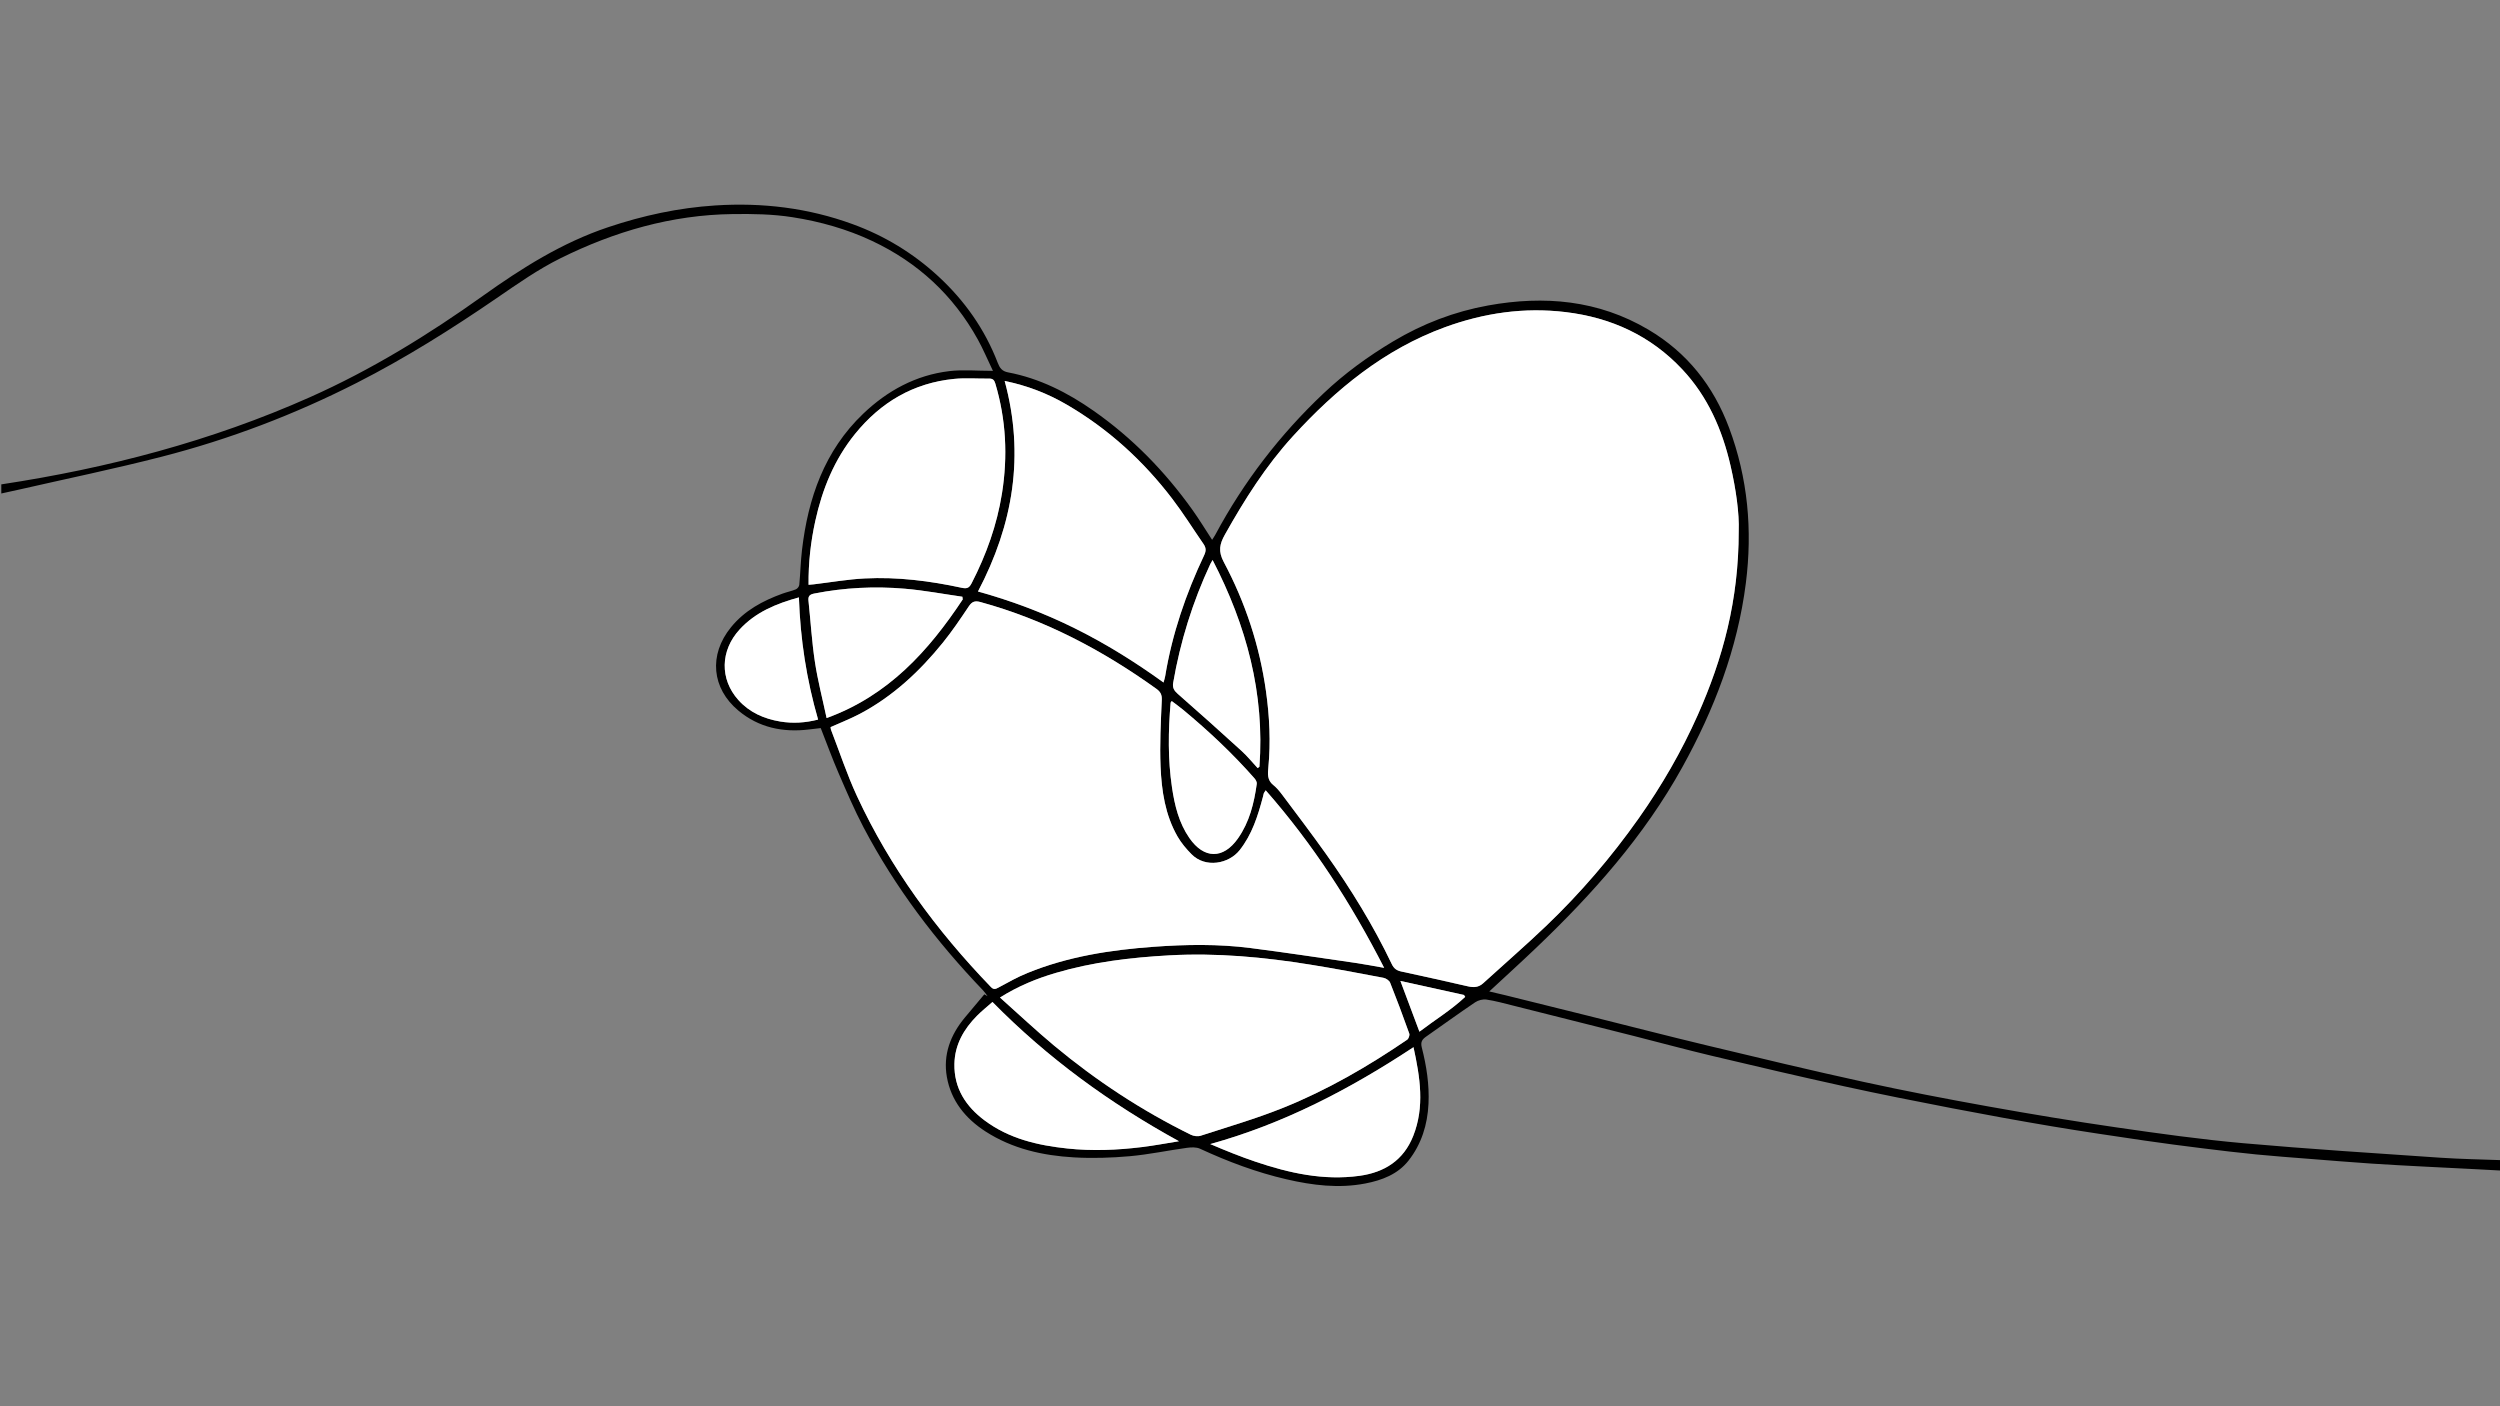 <?xml version="1.0" encoding="utf-8"?>
<!-- Generator: Adobe Illustrator 23.0.3, SVG Export Plug-In . SVG Version: 6.00 Build 0)  -->
<svg version="1.1" id="Layer_1" xmlns="http://www.w3.org/2000/svg" xmlns:xlink="http://www.w3.org/1999/xlink" x="0px" y="0px"
	 viewBox="0 0 1920 1080" style="enable-background:new 0 0 1920 1080;" xml:space="preserve">
<rect x="0" y="0" width="1920" height="1080" fill="#808080" stroke="none"/>
<style type="text/css">
	.st0{fill:#FFFFFF;}
</style>
<path d="M1921,899c-6.2-0.33-12.4-0.68-18.6-1c-13.3-0.68-26.6-1.31-39.9-2.02c-13.77-0.74-27.54-1.42-41.3-2.35
	c-15.91-1.08-31.8-2.38-47.69-3.64c-13.56-1.07-27.14-2.04-40.68-3.38c-13.9-1.37-27.77-3.03-41.62-4.76
	c-14.83-1.85-29.65-3.75-44.44-5.93c-23.59-3.47-47.19-6.93-70.7-10.88c-25.59-4.31-51.13-8.95-76.61-13.86
	c-27.75-5.35-55.48-10.84-83.08-16.89c-34.01-7.46-67.92-15.4-101.8-23.45c-19.96-4.74-39.77-10.14-59.67-15.18
	c-30.89-7.81-61.78-15.59-92.69-23.33c-6.85-1.72-13.7-3.62-20.66-4.67c-2.74-0.41-6.3,0.53-8.64,2.11
	c-12.67,8.56-25.06,17.54-37.6,26.31c-3.06,2.14-4.49,4.11-3.37,8.46c3.61,14.11,5.84,28.48,5.14,43.15
	c-0.76,16.08-5.4,30.98-15.31,43.62c-8.26,10.53-20.4,15.14-33.25,17.62c-20.42,3.93-40.54,1.4-60.54-3.23
	c-23-5.32-44.93-13.56-66.32-23.45c-2.89-1.34-6.82-1.17-10.13-0.71c-14.66,2.02-29.21,5.13-43.92,6.44
	c-14.2,1.26-28.6,1.72-42.82,0.9c-24.03-1.38-47.33-6.62-67.9-19.89c-15.35-9.89-26.51-23.56-29.72-41.93
	c-2.98-17.07,2.76-32.2,13.7-45.41c4.99-6.03,10.05-12,15.08-17.99c0.83,0.47,1.65,0.93,2.48,1.4c-1.14-1.49-2.15-3.09-3.44-4.44
	c-36.1-37.67-67.43-78.89-91.77-125.14c-7.13-13.55-13.15-27.71-19.24-41.78c-4.81-11.1-8.94-22.5-13.67-34.52
	c-2.29,0.27-5.65,0.66-9.01,1.06c-20.02,2.43-38.54-1.38-54.24-14.49c-20.4-17.03-23.02-42.72-5.64-64.04
	c10.52-12.9,24.35-20.28,39.52-25.79c3.39-1.23,6.97-1.94,10.29-3.31c1.18-0.49,2.5-2.18,2.61-3.42c0.84-8.89,1.04-17.85,2.07-26.71
	c4.66-39.84,17.24-76.31,47.04-104.75c18.51-17.67,40.37-29.6,66.07-32.69c10.45-1.26,21.18-0.21,33.54-0.21
	c-4.34-9.08-7.57-16.81-11.61-24.1c-18.81-33.99-46.03-59.12-81.11-75.65c-19.42-9.15-39.87-14.9-61.14-18.24
	c-15.33-2.41-30.58-2.62-46.02-2.42c-46.91,0.59-90.73,13.37-132.27,33.95c-17.12,8.48-33.01,19.65-48.83,30.51
	c-34.64,23.76-70.1,46.08-107.57,65.15c-47.8,24.34-97.67,43.32-149.55,56.67c-36.39,9.36-73.23,16.96-109.88,25.33
	C10.08,377.05,5.54,378.01,1,379c0-2.33,0-4.67,0-7c81.82-12.43,161.31-33.21,237.07-66.96c47.1-20.98,90.84-47.87,132.75-77.79
	c29.97-21.39,60.88-40.9,96.18-52.74c26.84-9,54.1-14.92,82.42-16.73c36.18-2.32,71.3,1.91,105.34,14.34
	c24.6,8.98,46.61,22.33,65.89,40.13c20.22,18.68,35.7,40.61,45.6,66.36c1.5,3.89,3.25,6.48,7.94,7.37
	c24.24,4.6,45.76,15.54,65.78,29.57c29.72,20.83,54.7,46.46,75.75,75.93c5.21,7.29,9.86,14.97,15.19,23.12
	c1.02-1.63,1.82-2.74,2.46-3.94c21.8-40.69,49.57-76.83,83.1-108.54c16.26-15.38,34.24-28.45,53.46-39.94
	c22.75-13.6,47.07-22.91,73.08-27.61c43.03-7.77,84.52-4.13,122.93,18.57c29.75,17.58,49.97,43.2,62.01,75.42
	c14.45,38.65,18.02,78.57,12.87,119.27c-6.4,50.5-24.31,97.1-48.84,141.44c-29.28,52.9-68.9,97.35-112.3,138.75
	c-11.66,11.13-23.6,21.96-35.92,33.4c4.3,1.01,8.34,1.92,12.35,2.91c21.32,5.28,42.64,10.57,63.96,15.88
	c30.46,7.6,60.85,15.47,91.38,22.79c39.79,9.55,79.59,19.11,119.57,27.85c31.87,6.97,63.93,13.13,96.05,18.9
	c32.84,5.9,65.78,11.36,98.8,16.14c32.24,4.67,64.56,9.2,97,12.09c50.36,4.49,100.83,7.66,151.27,11.13
	c15.6,1.07,31.26,1.28,46.89,1.88C1921,893.67,1921,896.33,1921,899z M1335.32,407.98c0.54-13.49-2.04-32.06-6.29-50.43
	c-6.37-27.58-17.42-52.94-36.98-73.8c-24.27-25.89-54.55-39.82-89.68-44.06c-31.89-3.84-62.71,0.69-92.55,11.58
	c-46.59,16.99-83.85,47.64-116.76,83.63c-20.79,22.74-37.28,48.81-52.35,75.73c-4.02,7.17-5.28,12.68-0.86,20.98
	c16.58,31.16,27.55,64.37,32.46,99.51c2.7,19.37,3.65,38.71,1.79,58.18c-0.47,4.96-0.94,9.82,3.72,13.56
	c2.54,2.04,4.73,4.62,6.69,7.24c11.4,15.24,22.93,30.38,33.95,45.89c19.05,26.82,36.26,54.78,50.45,84.5
	c1.61,3.37,3.74,4.88,7.3,5.64c17.14,3.65,34.23,7.51,51.31,11.42c4.29,0.98,8.06,0.77,11.51-2.37
	c16.09-14.68,32.58-28.94,48.32-43.98c26.38-25.21,50.06-52.83,71.12-82.65c17.67-25.02,32.95-51.41,45.4-79.4
	C1323.09,505.94,1335.35,461.1,1335.32,407.98z M972.06,606.95c-0.96,1.5-1.33,1.89-1.48,2.35c-0.3,0.94-0.45,1.93-0.7,2.88
	c-3.85,14.49-8.31,28.7-17.83,40.75c-8.31,10.51-26.23,13.98-36.96,3.12c-4.04-4.09-7.89-8.64-10.74-13.6
	c-9.49-16.55-12.25-35.06-13.03-53.64c-0.72-17.07,0.18-34.23,0.94-51.32c0.19-4.2-1.21-6.36-4.23-8.52
	c-41.35-29.66-85.74-53.09-135.07-66.6c-4.25-1.16-6.48-0.35-8.91,3.29c-6.36,9.5-12.76,19.03-19.94,27.91
	c-17.81,22.03-38.28,41.15-63.52,54.55c-7.28,3.86-15.02,6.85-22.7,10.3c0.09,0.67,0.05,1.35,0.28,1.94
	c6.58,17.02,12.3,34.45,19.95,50.98c25.47,54.97,60.89,103.1,102.83,146.62c2.14,2.22,3.45,1.81,5.85,0.5
	c7.27-3.98,14.57-8.04,22.23-11.17c31.09-12.7,63.85-17.74,97.08-20.16c24.78-1.8,49.62-2.19,74.31,0.97
	c27,3.46,53.92,7.55,80.86,11.46c6.81,0.99,13.58,2.33,21.75,3.76C1037.6,693.64,1008.41,648.32,972.06,606.95z M767.97,766.1
	c14.31,12.76,27.6,25.3,41.62,36.97c32.3,26.9,67.25,49.86,105.01,68.42c2.14,1.05,5.28,1.47,7.48,0.76
	c21.26-6.92,42.82-13.18,63.53-21.52c33.71-13.57,65.08-31.77,95.09-52.24c1.13-0.77,2.07-3.43,1.63-4.68
	c-4.68-13.11-9.53-26.16-14.7-39.09c-0.68-1.7-3.2-3.39-5.13-3.76c-18.58-3.54-37.18-7.05-55.85-10.07
	c-36.03-5.82-72.21-9.22-108.81-7.17c-29.48,1.65-58.62,5.1-87,13.48C796.17,751.52,782.07,757.24,767.97,766.1z M771.58,292.57
	c15.49,56.98,6.58,110.15-20.5,161.71c25.87,7.15,50.61,16.48,74.41,28.3c23.83,11.83,46.31,25.84,68.11,41.59
	c0.53-2.01,1.02-3.42,1.26-4.87c5.34-32.5,15.93-63.32,29.98-92.99c1.62-3.43,1.36-5.75-0.56-8.53
	c-8.01-11.6-15.49-23.6-24.04-34.79c-22.33-29.22-49.11-53.65-80.97-72.21C804.7,302.28,789.14,296.18,771.58,292.57z
	 M620.97,449.12c1.75-0.16,2.89-0.23,4.03-0.36c13.01-1.55,25.99-3.84,39.05-4.51c25.19-1.29,50.11,1.88,74.7,7.2
	c4.26,0.92,5.75-0.22,7.55-3.72c11.21-21.81,19.37-44.57,23.23-68.88c4.53-28.51,3.15-56.57-5.12-84.28
	c-0.81-2.7-1.95-3.85-4.75-3.81c-8.95,0.12-17.97-0.65-26.83,0.23c-31.36,3.12-56.46,17.95-76.16,42.27
	c-15.92,19.65-25.16,42.41-30.53,66.85C622.64,416.02,620.8,432.15,620.97,449.12z M905.45,876.47
	c-53.03-29.07-100.92-63.94-143.24-106.95c-4.21,3.73-8.26,6.93-11.86,10.57c-10.13,10.24-17.07,22.21-17.36,36.97
	c-0.37,18.69,8.74,32.66,23.24,43.48c18.78,14.02,40.71,19.08,63.43,21.5c19.13,2.04,38.27,1.27,57.33-1.08
	C886.52,879.78,895.97,877.98,905.45,876.47z M1085.57,804.23c-48.86,32.27-99.78,58.84-156.12,74.42
	c11.66,4.96,23.17,9.64,34.92,13.6c25.84,8.71,52.2,14.57,79.7,10.79c19.21-2.64,33.9-11.91,41.3-30.67
	C1094.23,849.93,1090.64,827.5,1085.57,804.23z M739.38,460.36c-0.08-0.69-0.17-1.38-0.25-2.07c-14.72-2.1-29.38-4.88-44.17-6.15
	c-23.28-2.01-46.52-0.83-69.54,3.69c-3.45,0.68-4.9,1.89-4.51,5.49c1.67,15.69,2.59,31.48,4.95,47.06
	c2.15,14.2,5.8,28.16,8.98,43.09C682.34,534.19,713.16,499.9,739.38,460.36z M931.27,430.08c-0.96,1.69-1.4,2.35-1.73,3.06
	c-13.59,29.16-23.09,59.6-28.55,91.31c-0.63,3.68,0.69,5.95,3.52,8.42c16.5,14.45,32.83,29.08,49.04,43.86
	c4.43,4.04,8.24,8.77,12.34,13.18c0.45-0.35,0.9-0.7,1.35-1.05C971.36,532.71,957.4,480.6,931.27,430.08z M899.89,538.41
	c-0.52,0.76-0.82,1-0.85,1.27c-1.85,21.76-2.17,43.51,1.06,65.17c2.04,13.67,5.26,27.04,13.28,38.66
	c11.27,16.33,26.05,16.51,37.4,0.35c8.8-12.54,12.36-27.03,14.42-41.93c0.18-1.31-0.83-3.1-1.81-4.21
	c-16.72-19.02-35.12-36.3-54.59-52.46C905.94,542.87,902.89,540.7,899.89,538.41z M613.56,458.8c-17.82,4.9-33.48,11.52-45.5,24.59
	c-14.93,16.25-15.36,38.16-1.06,54.17c8.53,9.55,19.67,14.46,32.16,16.56c9.75,1.64,19.32,1.02,29.13-1.48
	C619.4,521.82,614.64,490.92,613.56,458.8z M1125.28,765.59c-0.32-0.49-0.64-0.98-0.96-1.47c-16.2-3.57-32.4-7.14-48.82-10.76
	c4.96,13.24,9.7,25.87,14.62,39C1102.01,783.28,1114.6,775.65,1125.28,765.59z"/>
<path class="st0" d="M1335.32,407.98c0.03,53.12-12.23,97.96-31.45,141.16c-12.45,27.99-27.74,54.39-45.4,79.4
	c-21.06,29.82-44.74,57.44-71.12,82.65c-15.74,15.04-32.23,29.3-48.32,43.98c-3.45,3.15-7.22,3.35-11.51,2.37
	c-17.08-3.9-34.17-7.77-51.31-11.42c-3.57-0.76-5.69-2.27-7.3-5.64c-14.19-29.72-31.4-57.69-50.45-84.5
	c-11.02-15.51-22.55-30.66-33.95-45.89c-1.96-2.62-4.15-5.21-6.69-7.24c-4.66-3.73-4.19-8.6-3.72-13.56
	c1.85-19.47,0.91-38.81-1.79-58.18c-4.9-35.14-15.87-68.35-32.46-99.51c-4.42-8.3-3.15-13.81,0.86-20.98
	c15.07-26.92,31.56-52.99,52.35-75.73c32.91-35.99,70.17-66.64,116.76-83.63c29.84-10.89,60.66-15.42,92.55-11.58
	c35.13,4.24,65.41,18.16,89.68,44.06c19.56,20.86,30.61,46.23,36.98,73.8C1333.28,375.92,1335.86,394.5,1335.32,407.98z"/>
<path class="st0" d="M972.06,606.95c36.35,41.37,65.53,86.69,90.97,136.36c-8.17-1.42-14.93-2.77-21.75-3.76
	c-26.94-3.91-53.86-8-80.86-11.46c-24.69-3.16-49.53-2.77-74.31-0.97c-33.23,2.41-65.99,7.46-97.08,20.16
	c-7.66,3.13-14.95,7.19-22.23,11.17c-2.4,1.31-3.71,1.72-5.85-0.5c-41.93-43.51-77.36-91.64-102.83-146.62
	c-7.66-16.53-13.37-33.96-19.95-50.98c-0.22-0.58-0.19-1.26-0.28-1.94c7.68-3.45,15.43-6.44,22.7-10.3
	c25.23-13.4,45.71-32.52,63.52-54.55c7.18-8.88,13.58-18.41,19.94-27.91c2.44-3.64,4.67-4.45,8.91-3.29
	c49.33,13.51,93.72,36.94,135.07,66.6c3.01,2.16,4.41,4.33,4.23,8.52c-0.76,17.09-1.65,34.25-0.94,51.32
	c0.78,18.58,3.54,37.09,13.03,53.64c2.85,4.96,6.7,9.51,10.74,13.6c10.72,10.86,28.65,7.39,36.96-3.12
	c9.52-12.05,13.98-26.25,17.83-40.75c0.25-0.96,0.41-1.94,0.7-2.88C970.73,608.84,971.1,608.45,972.06,606.95z"/>
<path class="st0" d="M767.97,766.1c14.1-8.86,28.21-14.57,42.87-18.9c28.39-8.38,57.52-11.83,87-13.48
	c36.61-2.05,72.78,1.34,108.81,7.17c18.67,3.02,37.27,6.53,55.85,10.07c1.92,0.37,4.45,2.06,5.13,3.76
	c5.16,12.93,10.02,25.98,14.7,39.09c0.45,1.25-0.49,3.91-1.63,4.68c-30.01,20.48-61.39,38.67-95.09,52.24
	c-20.71,8.34-42.26,14.6-63.53,21.52c-2.21,0.72-5.34,0.29-7.48-0.76c-37.76-18.56-72.71-41.52-105.01-68.42
	C795.57,791.39,782.28,778.86,767.97,766.1z"/>
<path class="st0" d="M771.58,292.57c17.56,3.61,33.12,9.71,47.69,18.2c31.87,18.57,58.64,42.99,80.97,72.21
	c8.55,11.19,16.03,23.19,24.04,34.79c1.92,2.79,2.18,5.1,0.56,8.53c-14.05,29.67-24.64,60.49-29.98,92.99
	c-0.24,1.45-0.73,2.86-1.26,4.87c-21.8-15.74-44.27-29.76-68.11-41.59c-23.8-11.81-48.54-21.14-74.41-28.3
	C778.16,402.72,787.06,349.55,771.58,292.57z"/>
<path class="st0" d="M620.97,449.12c-0.16-16.97,1.68-33.11,5.17-49.01c5.37-24.44,14.61-47.2,30.53-66.85
	c19.7-24.32,44.8-39.15,76.16-42.27c8.86-0.88,17.88-0.11,26.83-0.23c2.81-0.04,3.95,1.11,4.75,3.81
	c8.27,27.71,9.65,55.77,5.12,84.28c-3.86,24.31-12.02,47.07-23.23,68.88c-1.8,3.5-3.28,4.64-7.55,3.72
	c-24.6-5.32-49.51-8.49-74.7-7.2c-13.06,0.67-26.03,2.96-39.05,4.51C623.86,448.9,622.72,448.97,620.97,449.12z"/>
<path class="st0" d="M905.45,876.47c-9.48,1.52-18.93,3.32-28.46,4.49c-19.06,2.35-38.2,3.12-57.33,1.08
	c-22.72-2.42-44.64-7.49-63.43-21.5c-14.5-10.82-23.61-24.79-23.24-43.48c0.29-14.76,7.23-26.73,17.36-36.97
	c3.6-3.64,7.65-6.84,11.86-10.57C804.53,812.53,852.42,847.39,905.45,876.47z"/>
<path class="st0" d="M1085.57,804.23c5.07,23.27,8.66,45.71-0.2,68.13c-7.41,18.76-22.09,28.02-41.3,30.67
	c-27.5,3.79-53.86-2.07-79.7-10.79c-11.75-3.96-23.26-8.64-34.92-13.6C985.79,863.07,1036.71,836.5,1085.57,804.23z"/>
<path class="st0" d="M739.38,460.36c-26.22,39.54-57.05,73.83-104.55,91.11c-3.17-14.93-6.83-28.89-8.98-43.09
	c-2.36-15.58-3.29-31.37-4.95-47.06c-0.38-3.6,1.07-4.81,4.51-5.49c23.02-4.52,46.26-5.7,69.54-3.69
	c14.79,1.27,29.45,4.05,44.17,6.15C739.22,458.98,739.3,459.67,739.38,460.36z"/>
<path class="st0" d="M931.27,430.08c26.13,50.52,40.09,102.62,35.97,158.78c-0.45,0.35-0.9,0.7-1.35,1.05
	c-4.1-4.41-7.9-9.14-12.34-13.18c-16.21-14.77-32.54-29.41-49.04-43.86c-2.82-2.47-4.15-4.74-3.52-8.42
	c5.46-31.71,14.96-62.15,28.55-91.31C929.87,432.43,930.31,431.78,931.27,430.08z"/>
<path class="st0" d="M899.89,538.41c3,2.29,6.05,4.46,8.92,6.85c19.46,16.17,37.87,33.45,54.59,52.46c0.98,1.11,1.99,2.9,1.81,4.21
	c-2.06,14.9-5.62,29.39-14.42,41.93c-11.35,16.16-26.13,15.98-37.4-0.35c-8.02-11.62-11.24-24.99-13.28-38.66
	c-3.23-21.66-2.91-43.41-1.06-65.17C899.07,539.41,899.37,539.17,899.89,538.41z"/>
<path class="st0" d="M613.56,458.8c1.08,32.13,5.84,63.02,14.74,93.84c-9.81,2.5-19.38,3.12-29.13,1.48
	c-12.5-2.1-23.63-7.01-32.16-16.56c-14.31-16.01-13.87-37.92,1.06-54.17C580.07,470.32,595.74,463.7,613.56,458.8z"/>
<path class="st0" d="M1125.28,765.59c-10.68,10.06-23.27,17.69-35.16,26.77c-4.92-13.13-9.65-25.76-14.62-39
	c16.42,3.62,32.62,7.19,48.82,10.76C1124.64,764.61,1124.96,765.1,1125.28,765.59z"/>
</svg>
